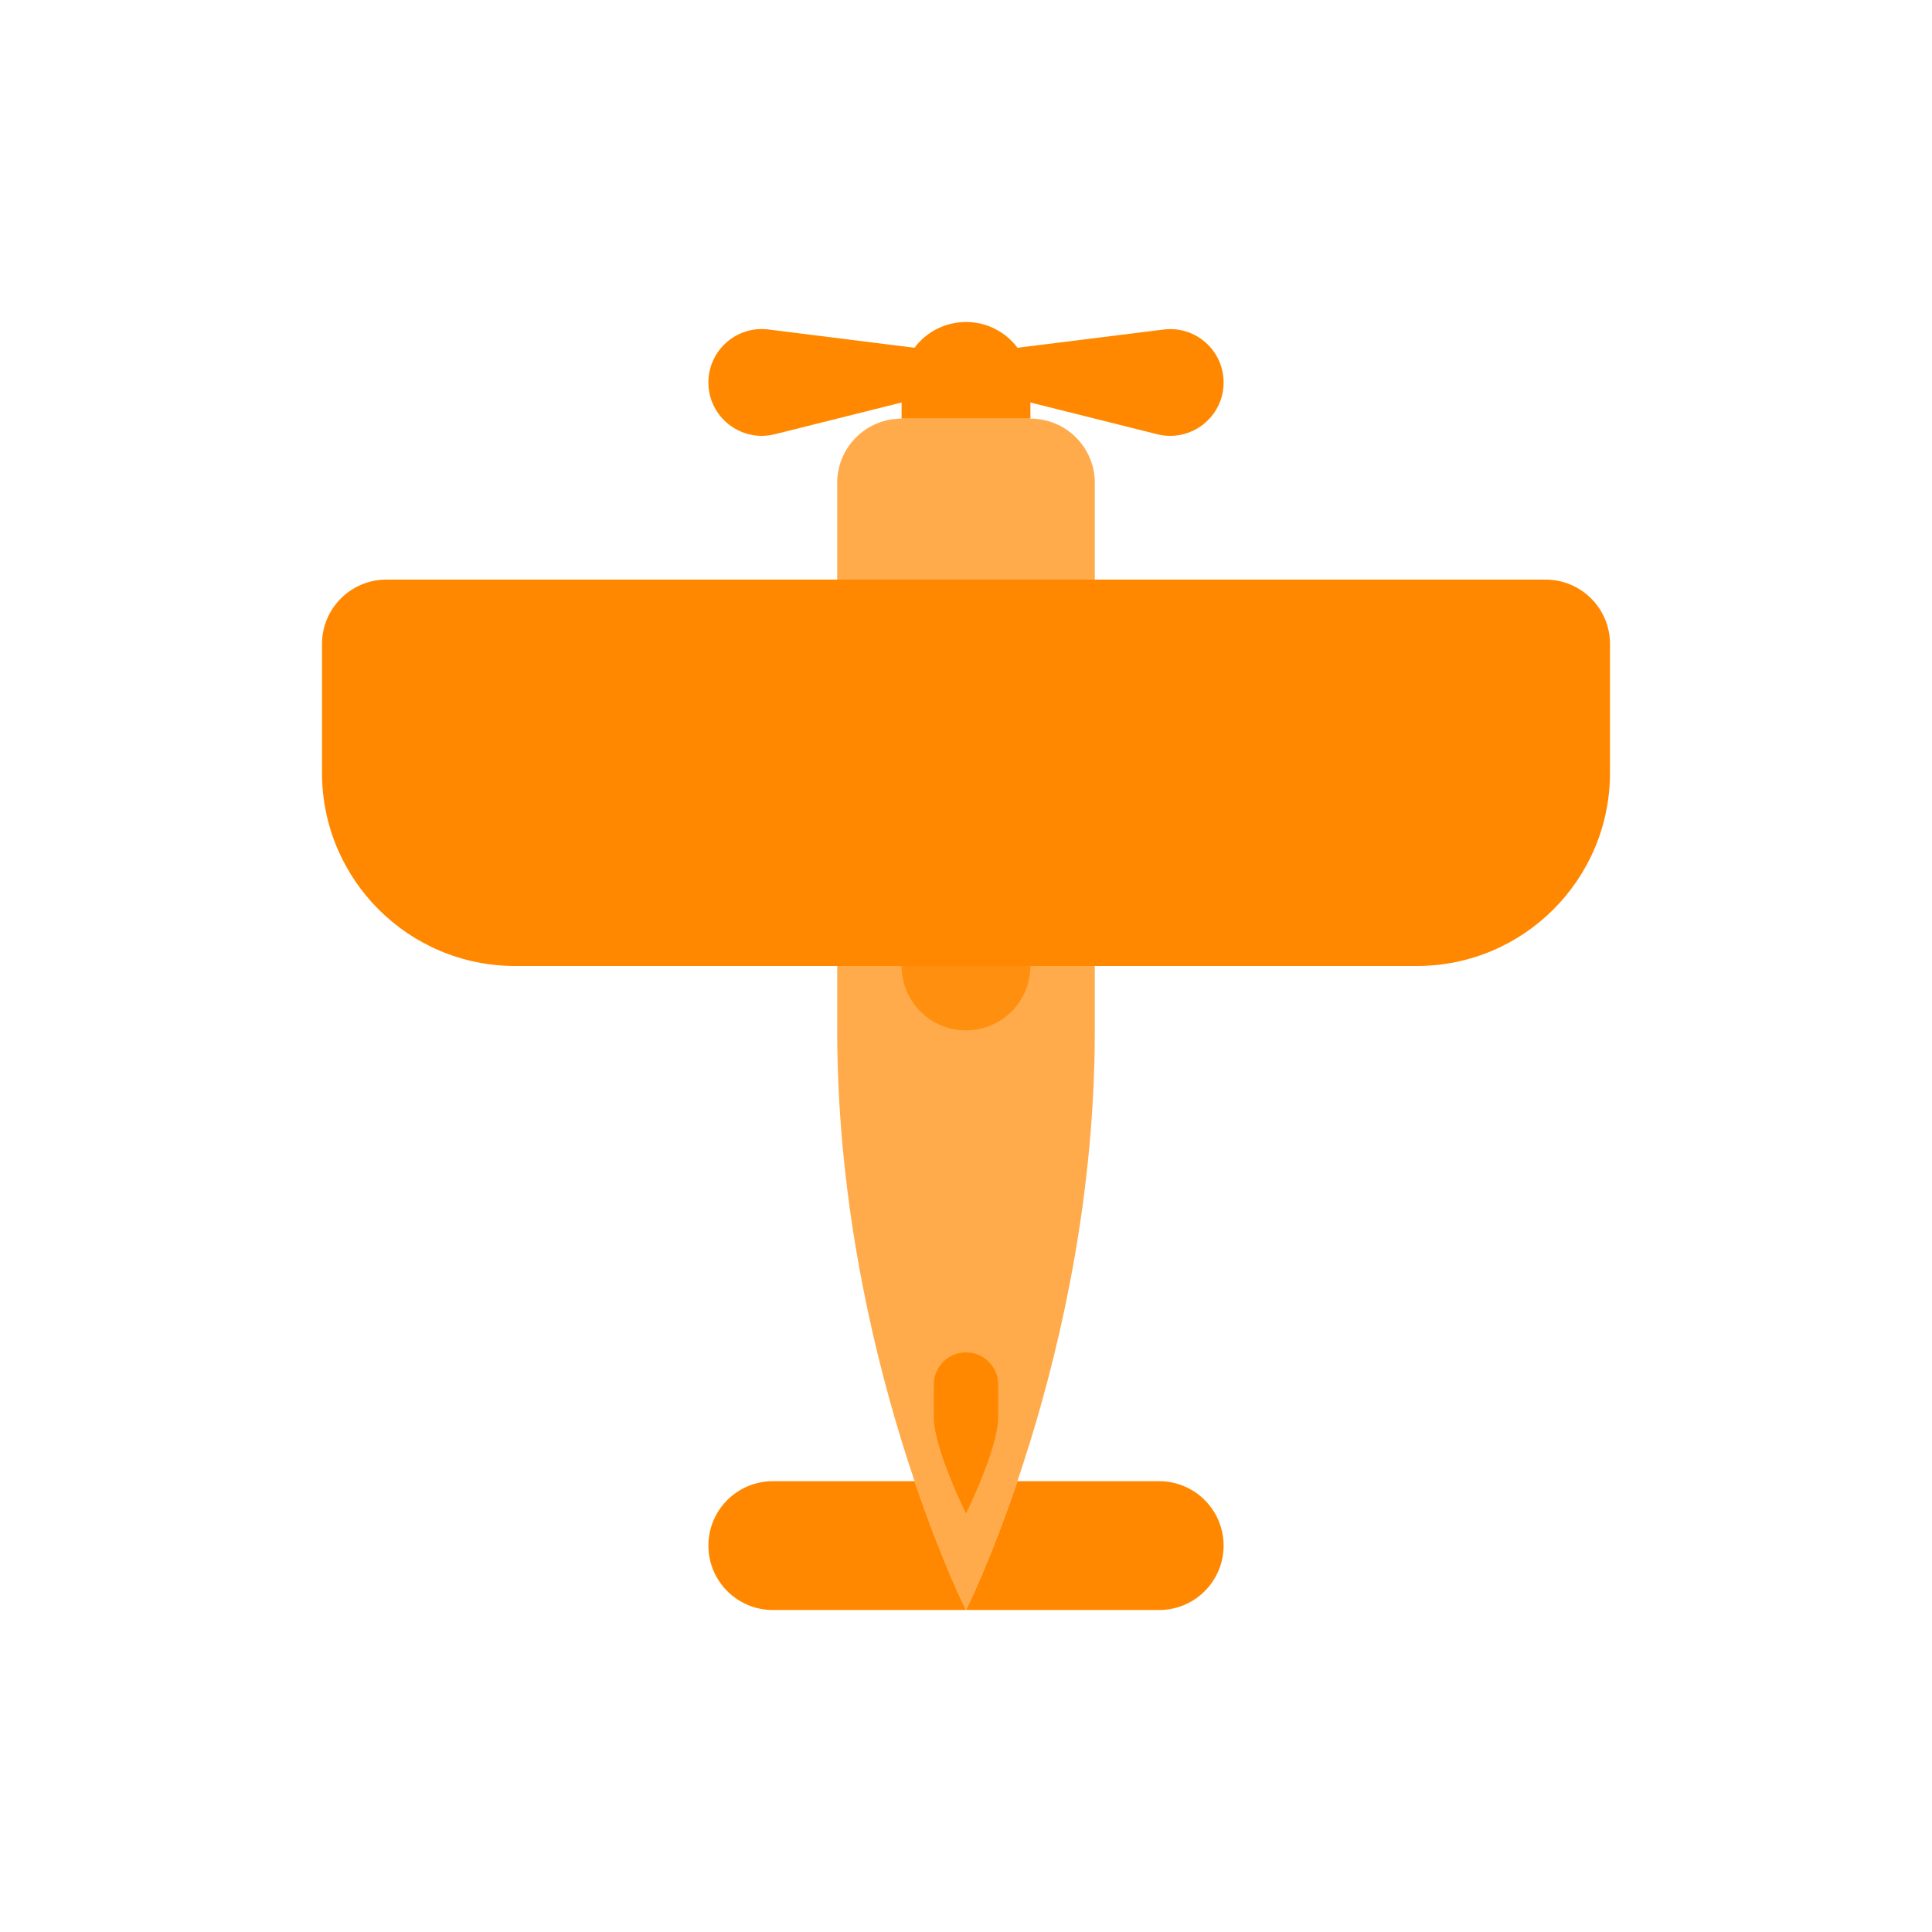 <svg width="30" height="30" viewBox="0 0 30 30" fill="none" xmlns="http://www.w3.org/2000/svg">
<path opacity="0.7" d="M14 6.5C13.448 6.5 13 6.945 13 7.498V16C13 21 15 25 15 25C15 25 17 21 17 16V7.498C17 6.945 16.552 6.5 16 6.5C15.078 6.5 14.5 6.5 14 6.5Z" fill="#FF8800"/>
<path opacity="0.8" d="M14 15H16C16 15.552 15.552 16 15 16C14.448 16 14 15.552 14 15Z" fill="#FF8800"/>
<path d="M12.03 6.743L14 6.25V6.5H16V6.25L17.97 6.743C18.493 6.873 19 6.478 19 5.939C19 5.44 18.563 5.055 18.069 5.117L15.8 5.4C15.618 5.157 15.327 5 15 5C14.673 5 14.382 5.157 14.2 5.4L11.931 5.116C11.437 5.055 11 5.44 11 5.939C11 6.478 11.507 6.873 12.03 6.743Z" fill="#FF8800"/>
<path d="M5 10C5 9.448 5.448 9 6 9H24C24.552 9 25 9.448 25 10V12C25 13.657 23.657 15 22 15H8C6.343 15 5 13.657 5 12V10Z" fill="#FF8800"/>
<path d="M12 23H14.202C14.626 24.253 15 25 15 25H12C11.448 25 11 24.552 11 24C11 23.448 11.448 23 12 23Z" fill="#FF8800"/>
<path d="M15 25C15 25 15.374 24.253 15.798 23H18C18.552 23 19 23.448 19 24C19 24.552 18.552 25 18 25H15Z" fill="#FF8800"/>
<path d="M15 21C14.724 21 14.5 21.223 14.5 21.499V22C14.5 22.5 15 23.5 15 23.5C15 23.5 15.5 22.5 15.5 22V21.499C15.5 21.223 15.276 21 15 21Z" fill="#FF8800"/>
</svg>
